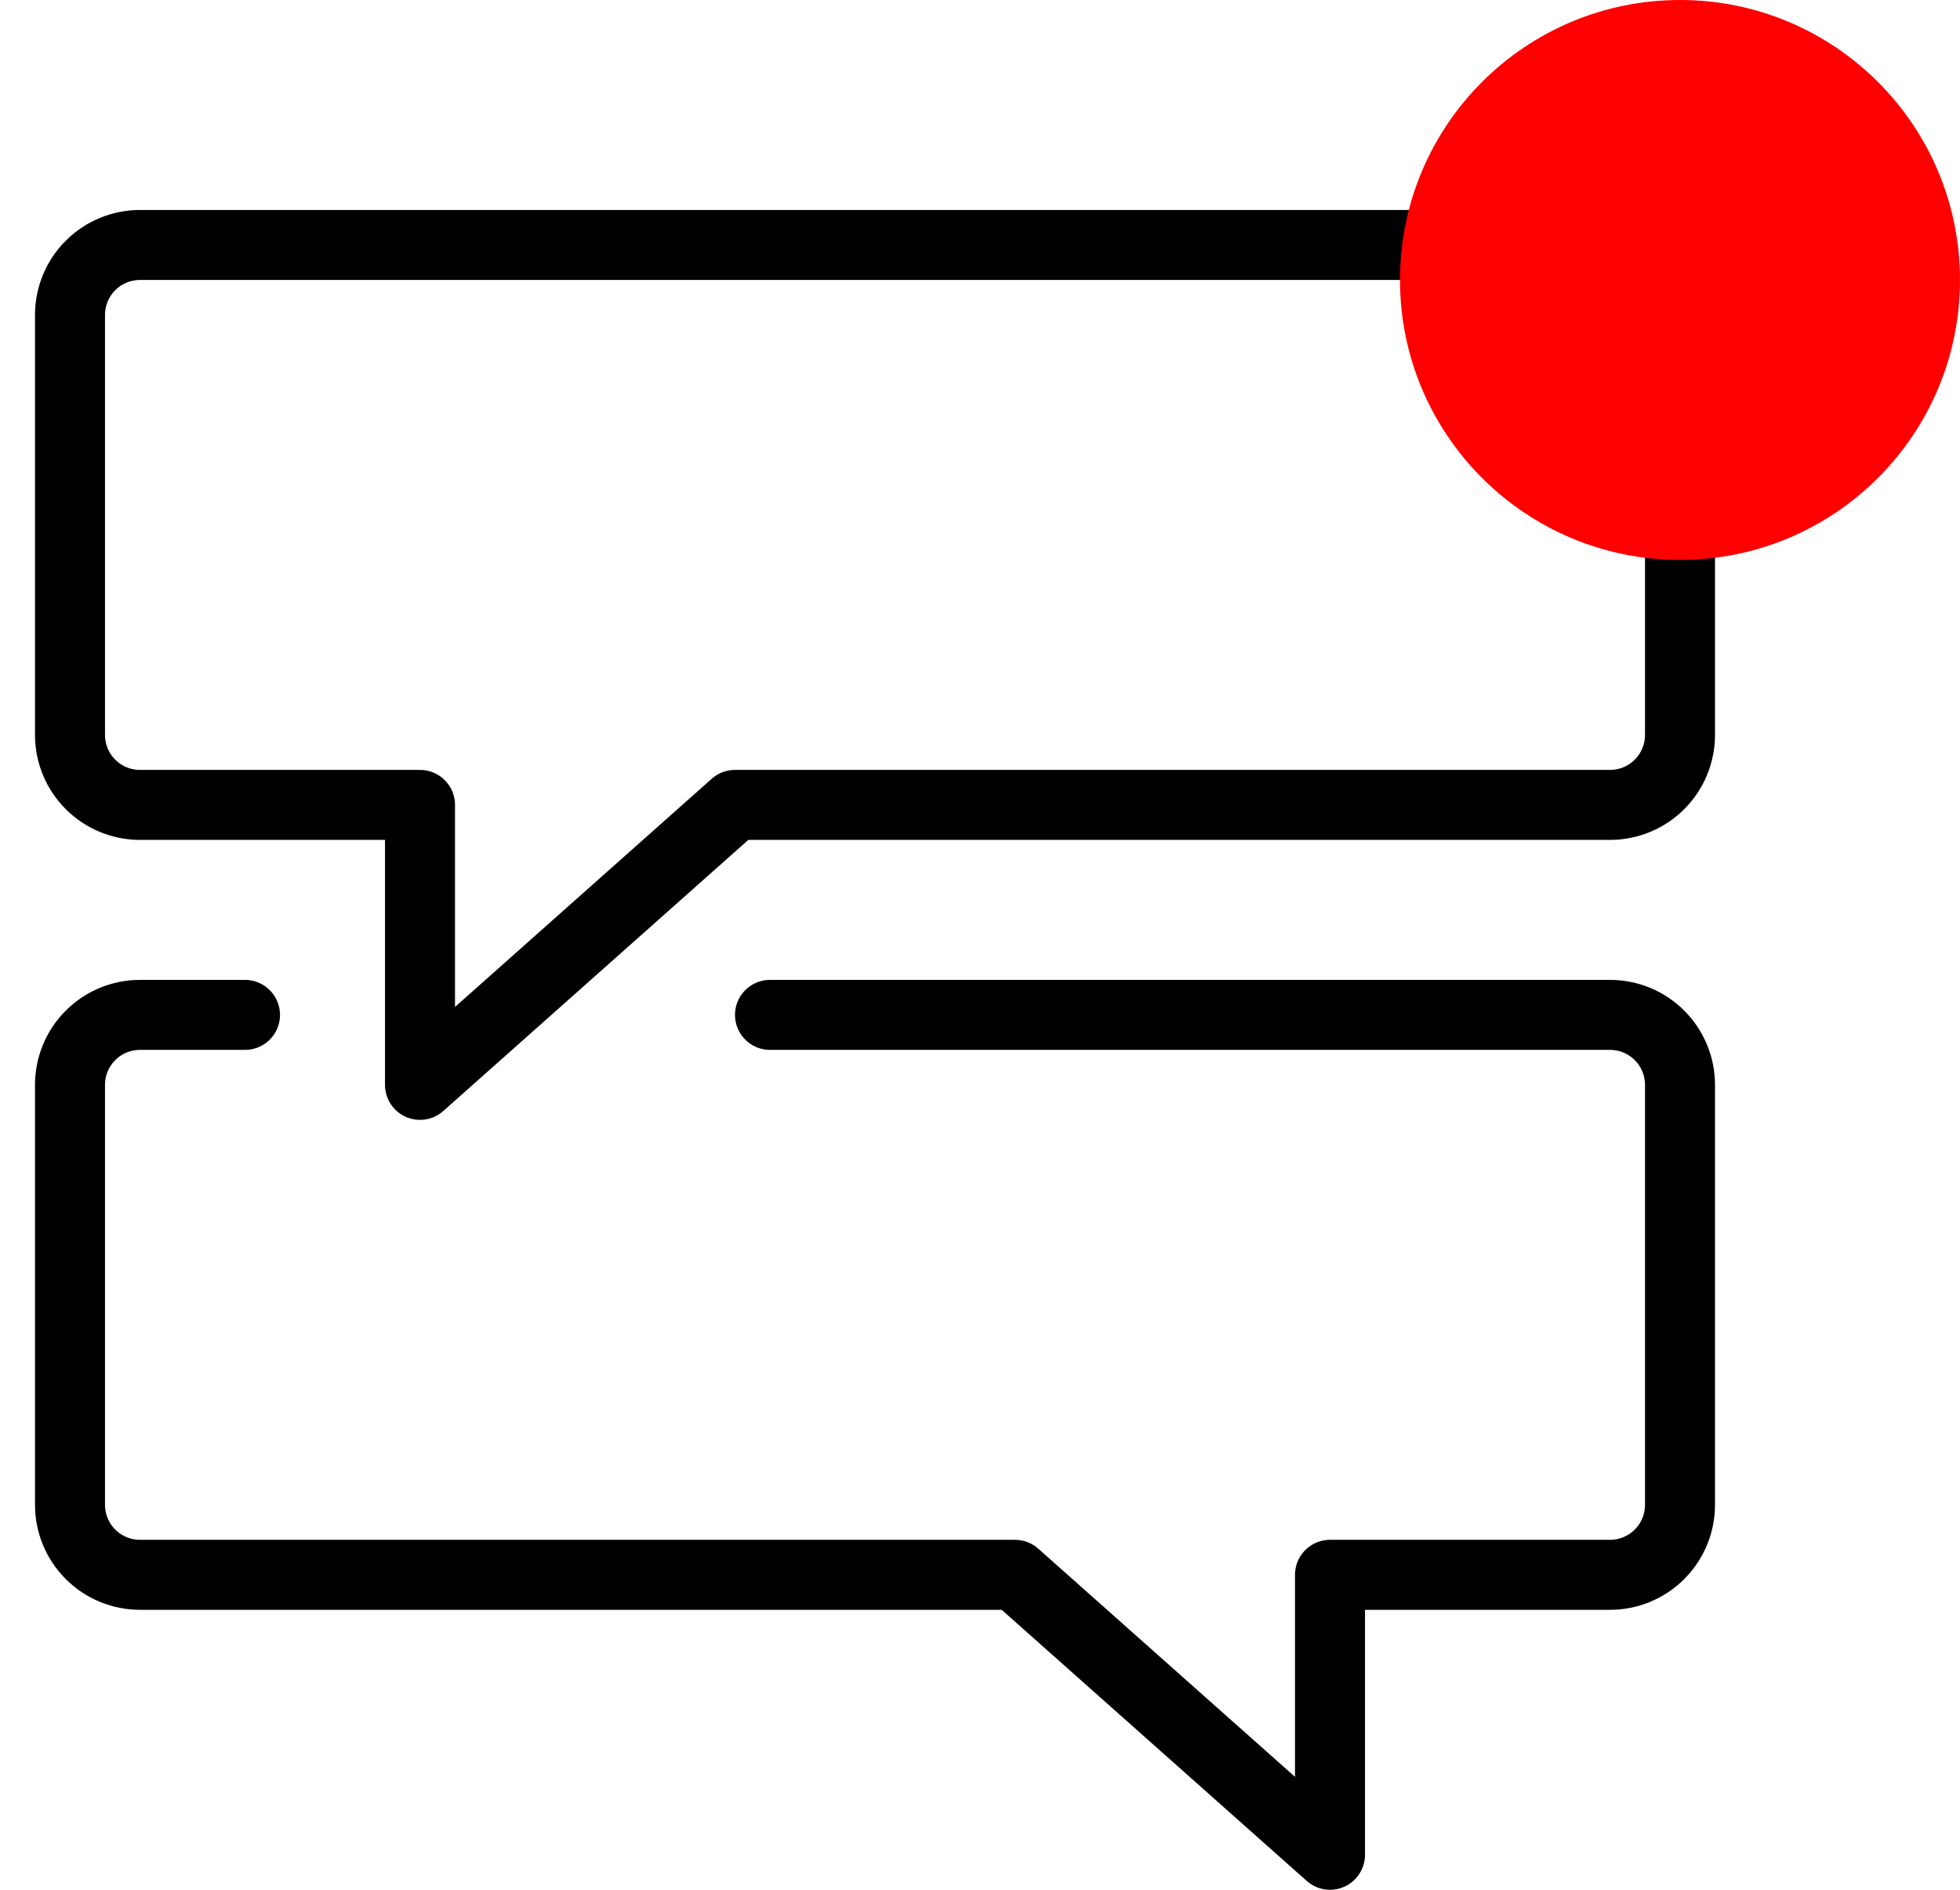 <svg width="28" height="27" viewBox="0 0 28 27" fill="none" xmlns="http://www.w3.org/2000/svg">
<path d="M24 10.5C24 10.765 23.895 11.02 23.707 11.207C23.52 11.395 23.265 11.5 23 11.5H10.5L6 15.5V11.5H2C1.735 11.5 1.48 11.395 1.293 11.207C1.105 11.02 1 10.765 1 10.5V4.5C1 4.235 1.105 3.98 1.293 3.793C1.48 3.605 1.735 3.5 2 3.5H23C23.265 3.5 23.52 3.605 23.707 3.793C23.895 3.98 24 4.235 24 4.5V10.5Z" stroke="black" stroke-linecap="round" stroke-linejoin="round"/>
<path d="M3.5 14.5H2C1.735 14.5 1.48 14.605 1.293 14.793C1.105 14.98 1 15.235 1 15.5V21.5C1 21.765 1.105 22.02 1.293 22.207C1.48 22.395 1.735 22.5 2 22.5H14.5L19 26.5V22.5H23C23.265 22.5 23.52 22.395 23.707 22.207C23.895 22.02 24 21.765 24 21.5V15.5C24 15.235 23.895 14.98 23.707 14.793C23.52 14.605 23.265 14.5 23 14.5H11" stroke="black" stroke-linecap="round" stroke-linejoin="round"/>
<path fill-rule="evenodd" clip-rule="evenodd" d="M24 8C26.209 8 28 6.209 28 4C28 1.791 26.209 0 24 0C21.791 0 20 1.791 20 4C20 6.209 21.791 8 24 8Z" fill="#FF0000"/>
</svg>
